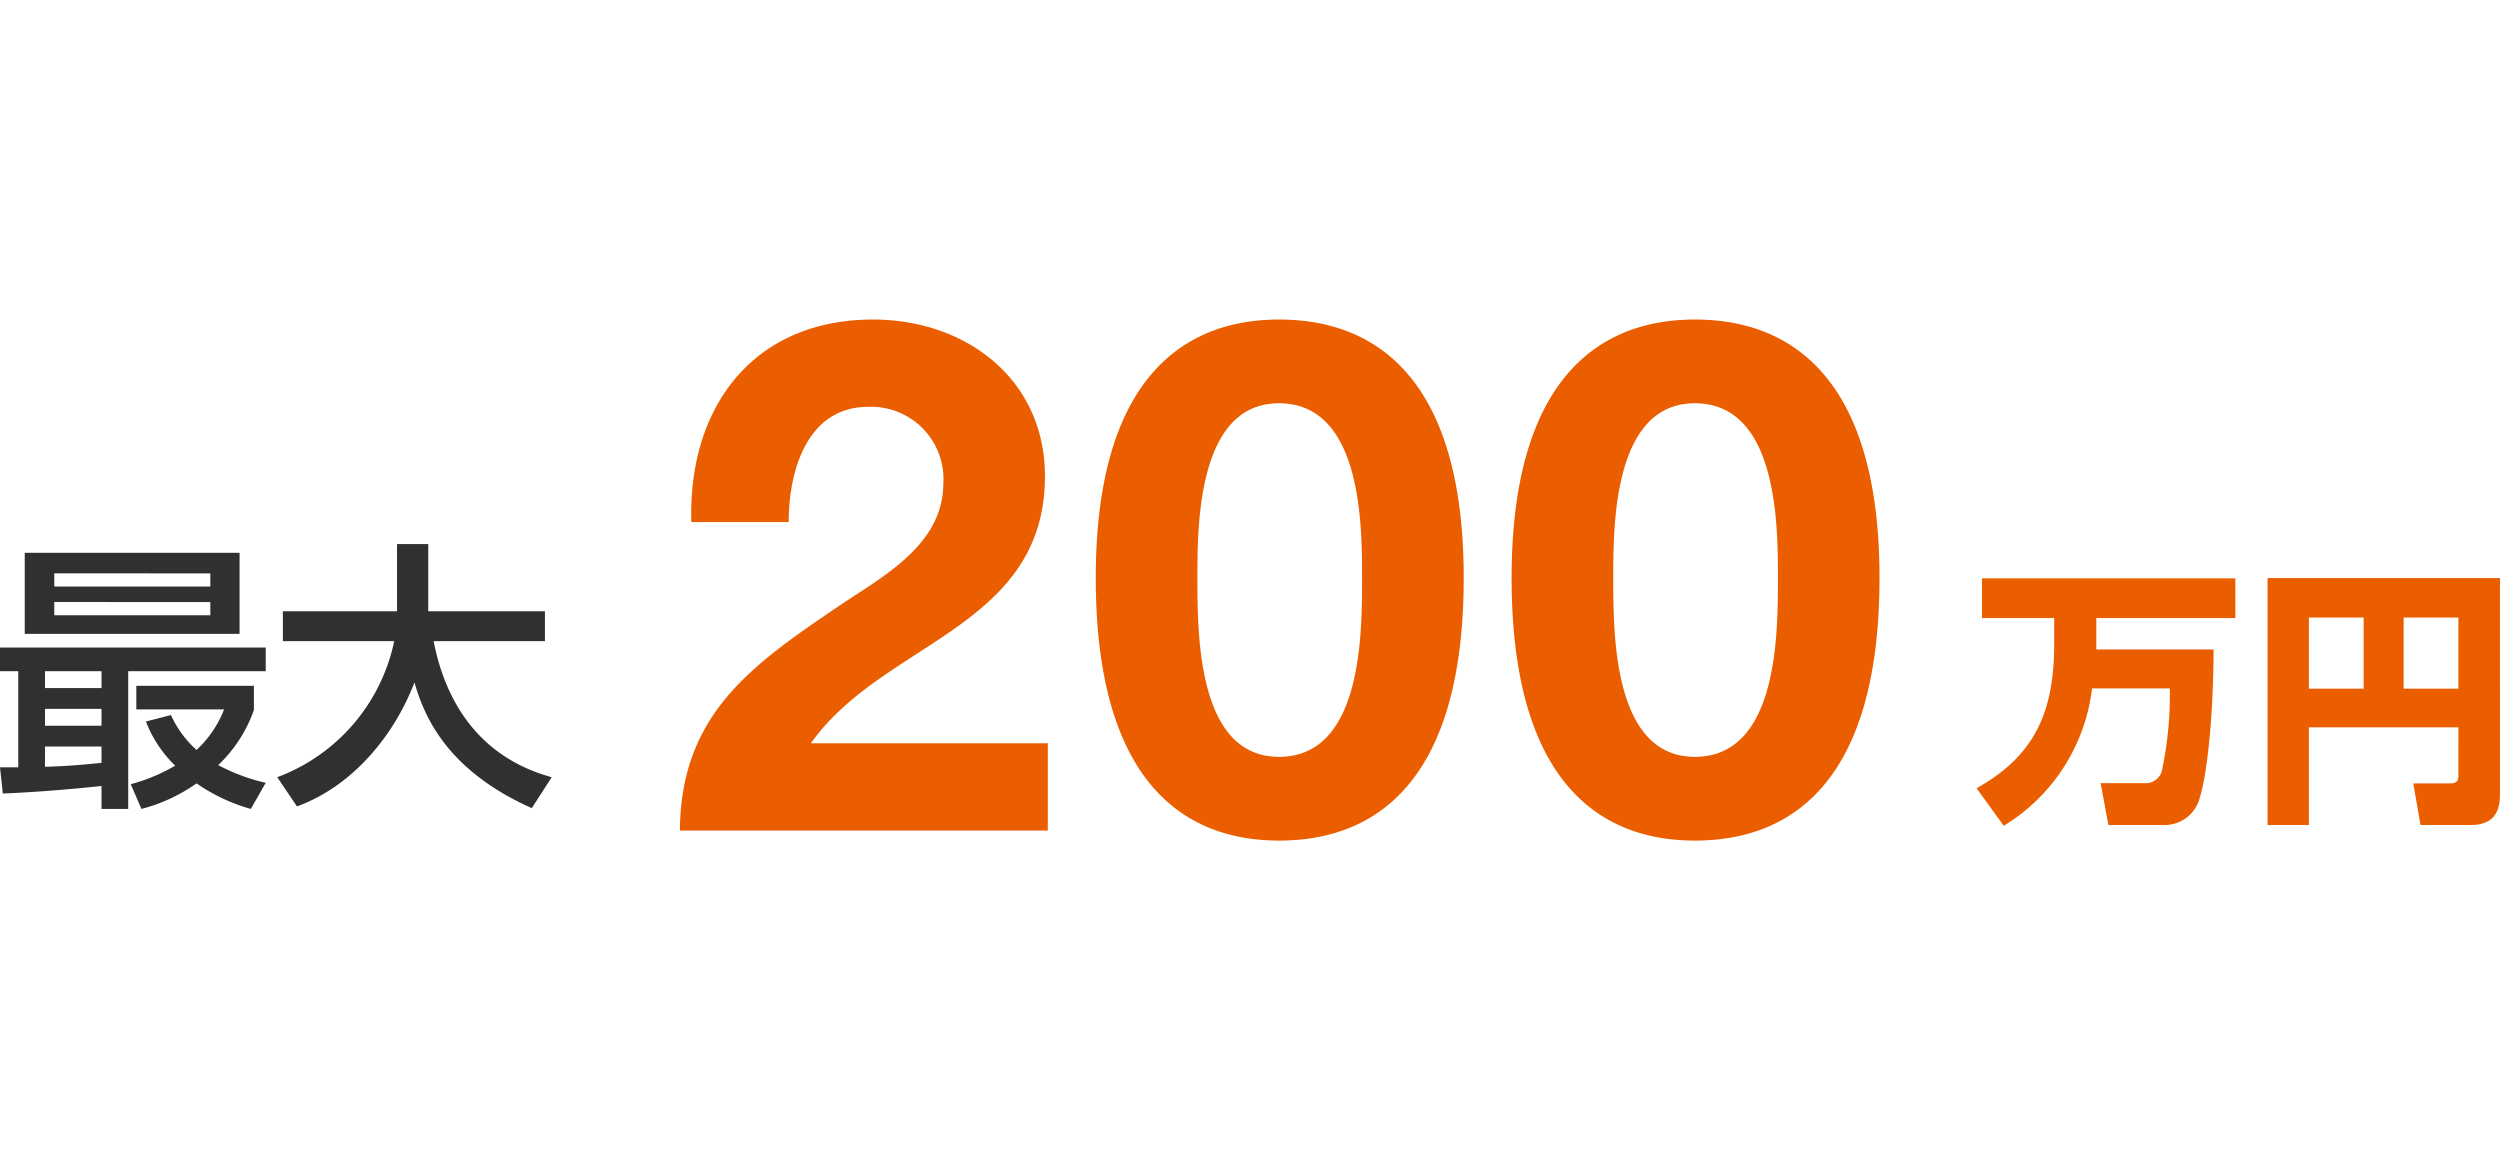 <svg xmlns="http://www.w3.org/2000/svg" width="195.601" height="90"><g data-name="グループ 18937"><g data-name="グループ 18936"><g data-name="グループ 17875"><path data-name="パス 331843" d="M.22 62.084c2.904-.11 6.424-.44 7.722-.592v1.8h2.09V52.514H20.79v-1.848H0v1.848h1.43v7.524H0zm7.722-6.622v1.32H3.52v-1.32zm0 4.224c-2.178.22-3.1.264-4.422.308V58.41h4.422zm0-7.172v1.32H3.52v-1.32zm-6.006-2.922h16.808v-6.34H1.936zm14.52-4.73v1.03H4.246v-1.034zm0 2.244v1.034H4.246v-1.038zm-5.038 9.346a9.555 9.555 0 002.288 3.454 14.142 14.142 0 01-3.476 1.452l.836 1.934a13.287 13.287 0 004.312-2 14.209 14.209 0 004.246 2l1.166-2.044a14.891 14.891 0 01-3.718-1.386 10.939 10.939 0 002.794-4.312v-1.892h-9.2v1.848h6.864a8.389 8.389 0 01-2.156 3.168 8.269 8.269 0 01-2-2.728zm11.814 6.64c4.444-1.6 7.674-5.694 9.196-9.7.748 2.62 2.508 6.866 9.178 9.836l1.562-2.42c-5.72-1.562-8.338-5.962-9.24-10.648h8.708v-2.332h-9.13V42.57h-2.442v5.258h-8.932v2.332h8.712a14.527 14.527 0 01-9.152 10.648z" fill="#2e3032"/><path data-name="パス 331845" d="M169.771 53.86a29.028 29.028 0 01-.588 6.279 1.316 1.316 0 01-1.428 1.134h-3.402l.609 3.276h4.321a2.839 2.839 0 002.84-2.184c.273-.819 1.029-4.389 1.071-11.55h-9.177v-2.457h10.878V45.25h-19.824v3.108h5.649v2.016c0 5.422-1.575 8.778-6.069 11.298l2.121 2.94a14.6 14.6 0 006.911-10.752zm22.575 6.783c0 .315-.021.651-.63.651h-2.9l.567 3.255h3.927c2.1 0 2.289-1.449 2.289-2.436V45.229h-18.184v19.32h3.234v-7.644h11.7zm-4.284-12.327h4.284v5.565h-4.284zm-7.413 0h4.284v5.565h-4.284z" fill="#eb5e00"/><path data-name="パス 331844" d="M61.709 40.848c0-4.144 1.512-9.016 6.216-9.016a5.66 5.66 0 015.88 6.048c-.056 4.816-4.76 7.224-8.232 9.576-6.776 4.592-12.32 8.456-12.376 17.528h28.784v-6.832H63.445c2.856-4.032 7.448-6.272 11.312-9.016s7-5.992 7-11.872c0-7.672-6.272-12.264-13.44-12.264-9.408 0-14.5 6.888-14.224 15.848zm24.024 4.368c0 15.624 6.608 20.552 14.336 20.552 7.84 0 14.452-4.928 14.452-20.552 0-15.288-6.608-20.216-14.448-20.216-7.732 0-14.34 4.928-14.34 20.216zm7.952 0c0-4.088 0-13.664 6.384-13.664 6.5 0 6.5 9.576 6.5 13.664 0 4.424 0 14-6.5 14-6.384 0-6.384-9.576-6.384-14zm24.584 0c0 15.624 6.608 20.552 14.336 20.552 7.84 0 14.448-4.928 14.448-20.552 0-15.288-6.608-20.216-14.448-20.216-7.728 0-14.336 4.928-14.336 20.216zm7.952 0c0-4.088 0-13.664 6.384-13.664 6.5 0 6.5 9.576 6.5 13.664 0 4.424 0 14-6.5 14-6.384 0-6.384-9.576-6.384-14z" fill="#eb5e00"/></g></g><path data-name="長方形 4545" fill="rgba(255,255,255,0)" d="M0 0h195.6v90H0z"/></g></svg>